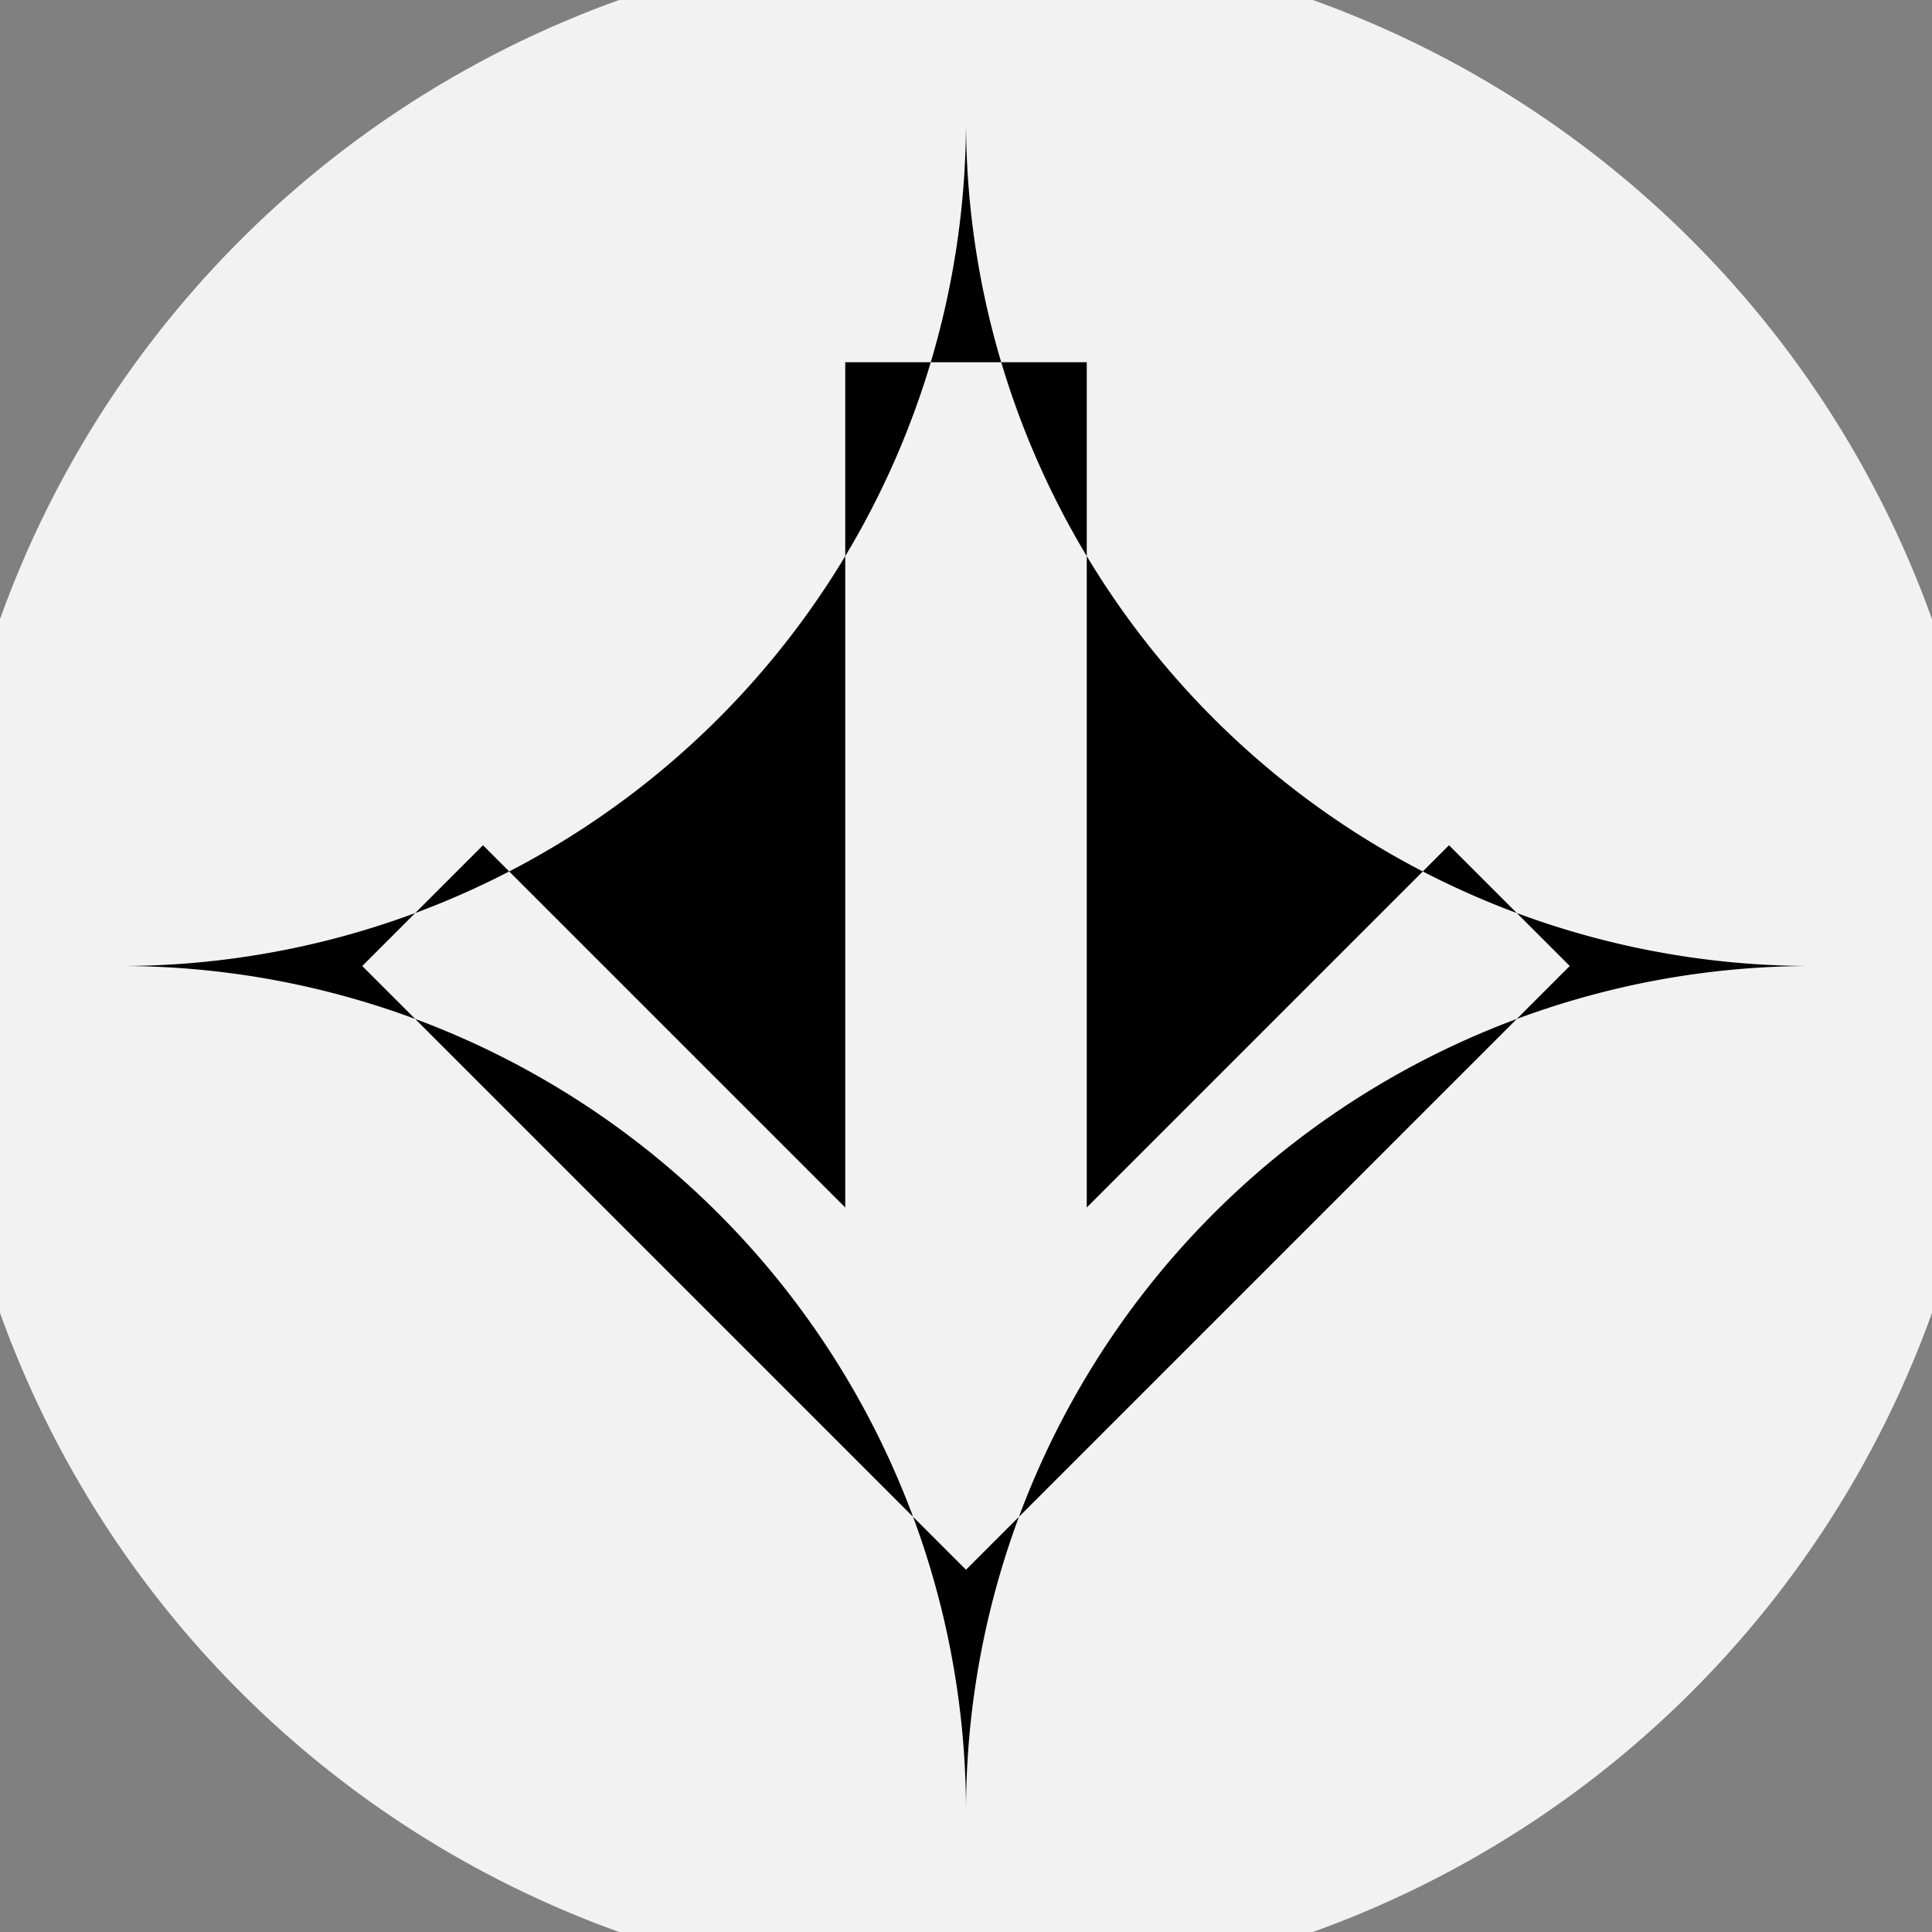 <?xml version="1.0" encoding="UTF-8"?>
<svg xmlns="http://www.w3.org/2000/svg" width="160" height="160" viewBox="0 0 160 160">
<rect x="0" y="0" width="160" height="160" fill="#808080" stroke="none"/>
<path id="bg" style="fill:#f2f2f2;stroke:none" d="M 165,80 A 85,85 0 0 1 80,165 85,85 0 0 1 -5,80 85,85 0 0 1 80,-5 85,85 0 0 1 165,80 Z" />
<path id="fg" style="fill:#000000;stroke:none" d="M 80,150 A 70,-70 0 0 1 10,80 70,-70 0 0 1 80,10 70,-70 0 0 1 150,80 70,-70 0 0 1 80,150 Z M 80,130 130,80 120,70 90,100 V 30 H 70 v 70 L 40,70 30,80 Z" />
</svg>
